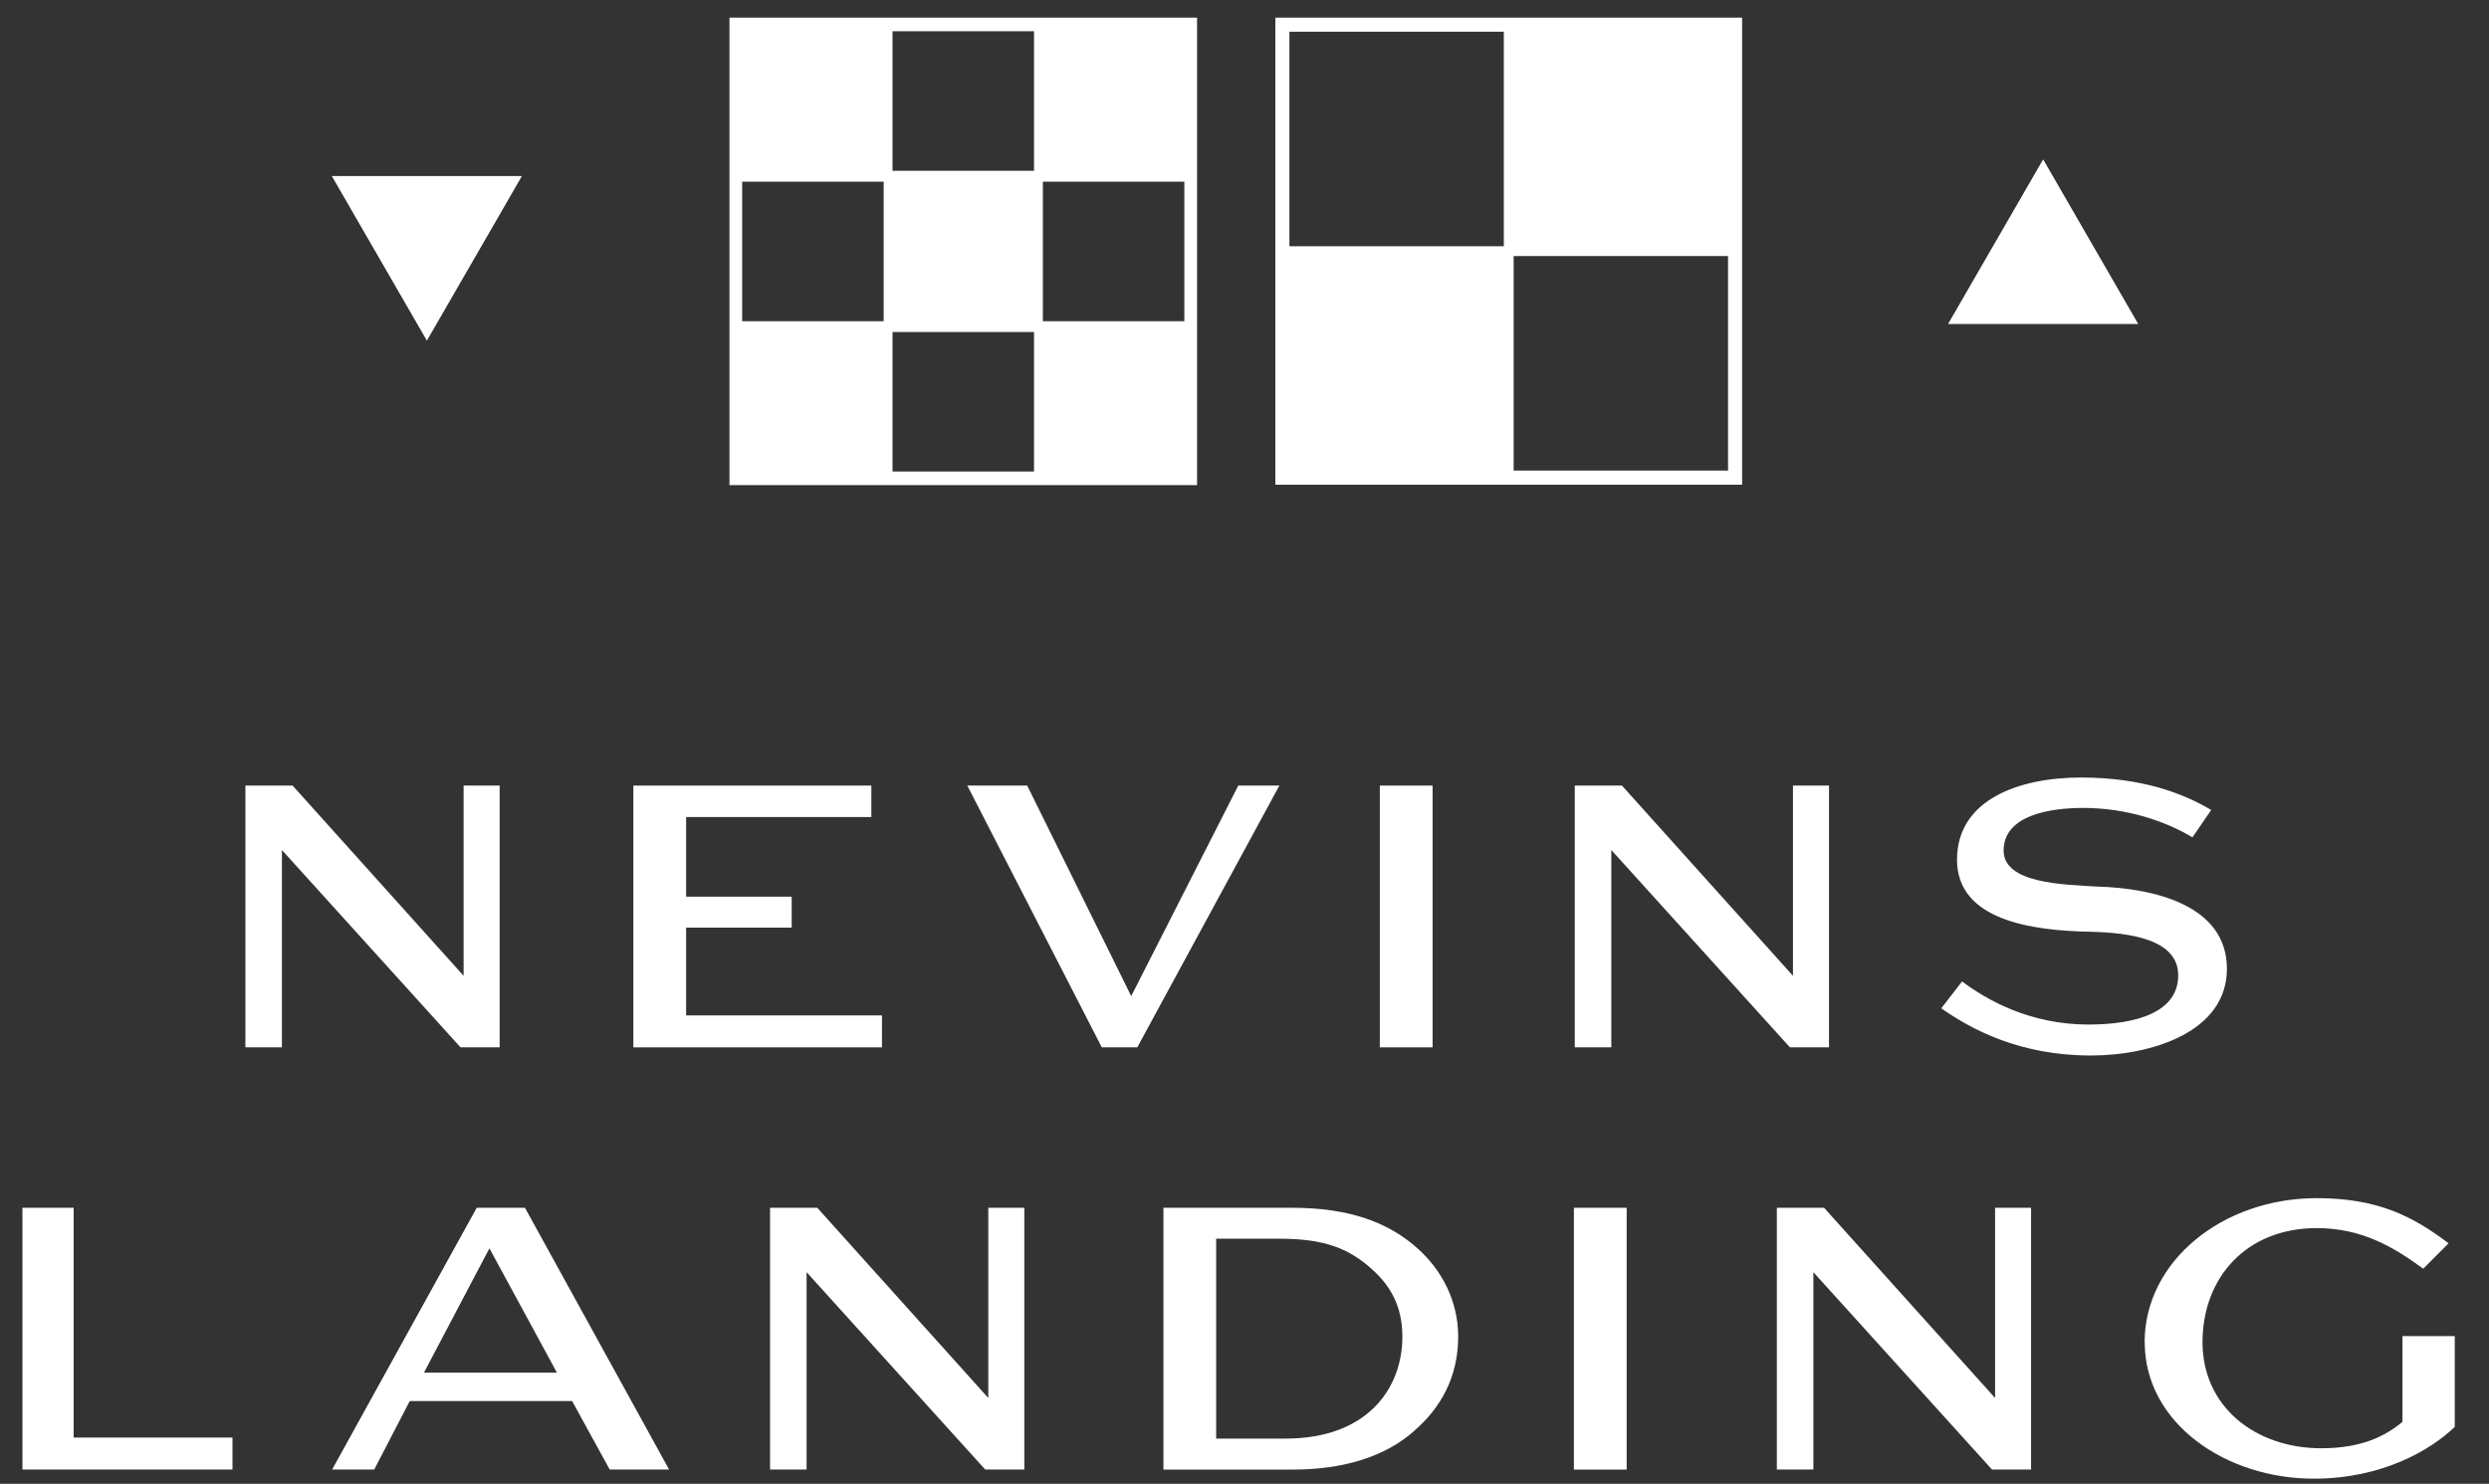 <svg width="109" height="65" viewBox="0 0 109 65" fill="none" xmlns="http://www.w3.org/2000/svg">
<rect x="0" y="0" width="109" height="65" fill="#333333" stroke="none"/>
<g clip-path="url(#clip0_599_5457)">
<g clip-path="url(#clip1_599_5457)">
<path d="M18.693 14.923L22.856 7.712H14.531L18.695 14.923H18.693Z" fill="white"/>
<path d="M12.346 37.236L20.168 45.88H21.881V34.413H20.303V42.746L12.814 34.413H10.747V45.88H12.346V37.236Z" fill="white"/>
<path d="M27.736 45.88H38.624V44.481H30.047V40.635H34.67V39.279H30.047V35.791H38.159V34.413H27.736V45.88Z" fill="white"/>
<path d="M54.227 34.413L49.539 43.636L44.984 34.413H42.361L48.251 45.88H49.805L56.027 34.413H54.227Z" fill="white"/>
<path d="M62.737 34.413H60.426V45.88H62.737V34.413Z" fill="white"/>
<path d="M80.097 45.88V34.413H78.519V42.746L71.029 34.413H68.964V45.88H70.564V37.236L78.386 45.88H80.097Z" fill="white"/>
<path d="M91.235 35.392C93.124 35.392 94.835 35.969 96.013 36.681L96.835 35.481C95.59 34.748 93.812 34.06 91.124 34.06C88.436 34.06 85.703 35.016 85.703 37.66C85.703 40.304 88.948 40.77 91.547 40.816C93.236 40.859 95.39 41.127 95.39 42.727C95.39 44.326 93.59 44.881 91.457 44.881C88.88 44.881 86.991 43.793 85.925 42.992L85.013 44.17C86.347 45.103 88.458 46.237 91.568 46.237C94.213 46.237 97.523 45.214 97.523 42.437C97.523 39.66 94.346 38.905 91.834 38.837C90.367 38.748 87.744 38.705 87.744 37.26C87.744 35.703 89.788 35.392 91.233 35.392H91.235Z" fill="white"/>
<path d="M10.181 62.974H3.225V52.908H0.914V64.374H10.181V62.974Z" fill="white"/>
<path d="M25.055 61.374L26.7 64.374H29.301L22.989 52.906H20.878L14.545 64.374H16.388L17.944 61.374H25.055ZM21.433 54.684L24.389 60.129H18.567L21.433 54.684Z" fill="white"/>
<path d="M44.858 52.908H43.28V61.239L35.791 52.908H33.723V64.374H35.323V55.729L43.145 64.374H44.858V52.908Z" fill="white"/>
<path d="M61.947 62.663C63.081 61.686 63.858 60.33 63.858 58.552C63.858 56.995 63.146 55.663 62.126 54.73C60.837 53.552 59.103 52.908 56.593 52.908H50.95V64.376H56.617C58.861 64.376 60.685 63.799 61.952 62.665L61.947 62.663ZM53.259 63.018V54.262H56.014C57.971 54.262 59.059 54.662 60.126 55.639C60.903 56.351 61.414 57.239 61.414 58.552C61.414 60.841 59.858 63.018 56.304 63.018H53.259Z" fill="white"/>
<path d="M71.236 52.908H68.925V64.376H71.236V52.908Z" fill="white"/>
<path d="M88.946 64.374V52.908H87.37V61.239L79.881 52.908H77.813V64.374H79.413V55.729L87.235 64.374H88.946Z" fill="white"/>
<path d="M93.923 58.795C93.923 62.352 97.479 64.774 101.323 64.774C104.346 64.774 106.457 63.507 107.5 62.508V58.53H105.21V62.286C104.433 62.931 103.388 63.442 101.654 63.442C98.766 63.442 96.454 61.62 96.454 58.797C96.454 55.975 98.365 53.798 101.453 53.798C103.432 53.798 104.81 54.621 106.12 55.576L107.23 54.464C105.674 53.287 104.141 52.486 101.451 52.486C97.34 52.486 93.919 55.241 93.919 58.797L93.923 58.795Z" fill="white"/>
<path d="M93.638 14.192H85.311L89.475 6.981L93.638 14.192Z" fill="white"/>
<path d="M55.851 0.774V21.232H76.292V0.774H55.851ZM66.287 11.216H75.676V20.614H66.287V11.216ZM56.467 1.39H65.856V10.788H56.467V1.39Z" fill="white"/>
<path d="M31.945 0.774V21.252H52.423V0.774H31.945ZM38.699 14.07H32.502V7.958H38.699V14.07ZM45.282 20.656H39.086V14.544H45.282V20.656ZM45.282 7.482H39.086V1.37H45.282V7.482ZM51.866 14.07H45.67V7.958H51.866V14.07Z" fill="white"/>
</g>
</g>
<defs>
<clipPath id="clip0_599_5457">
<rect width="107.034" height="64" fill="white" transform="translate(0.983 0.774)"/>
</clipPath>
<clipPath id="clip1_599_5457">
<rect width="106.588" height="64" fill="white" transform="translate(0.914 0.774)"/>
</clipPath>
</defs>
</svg>

